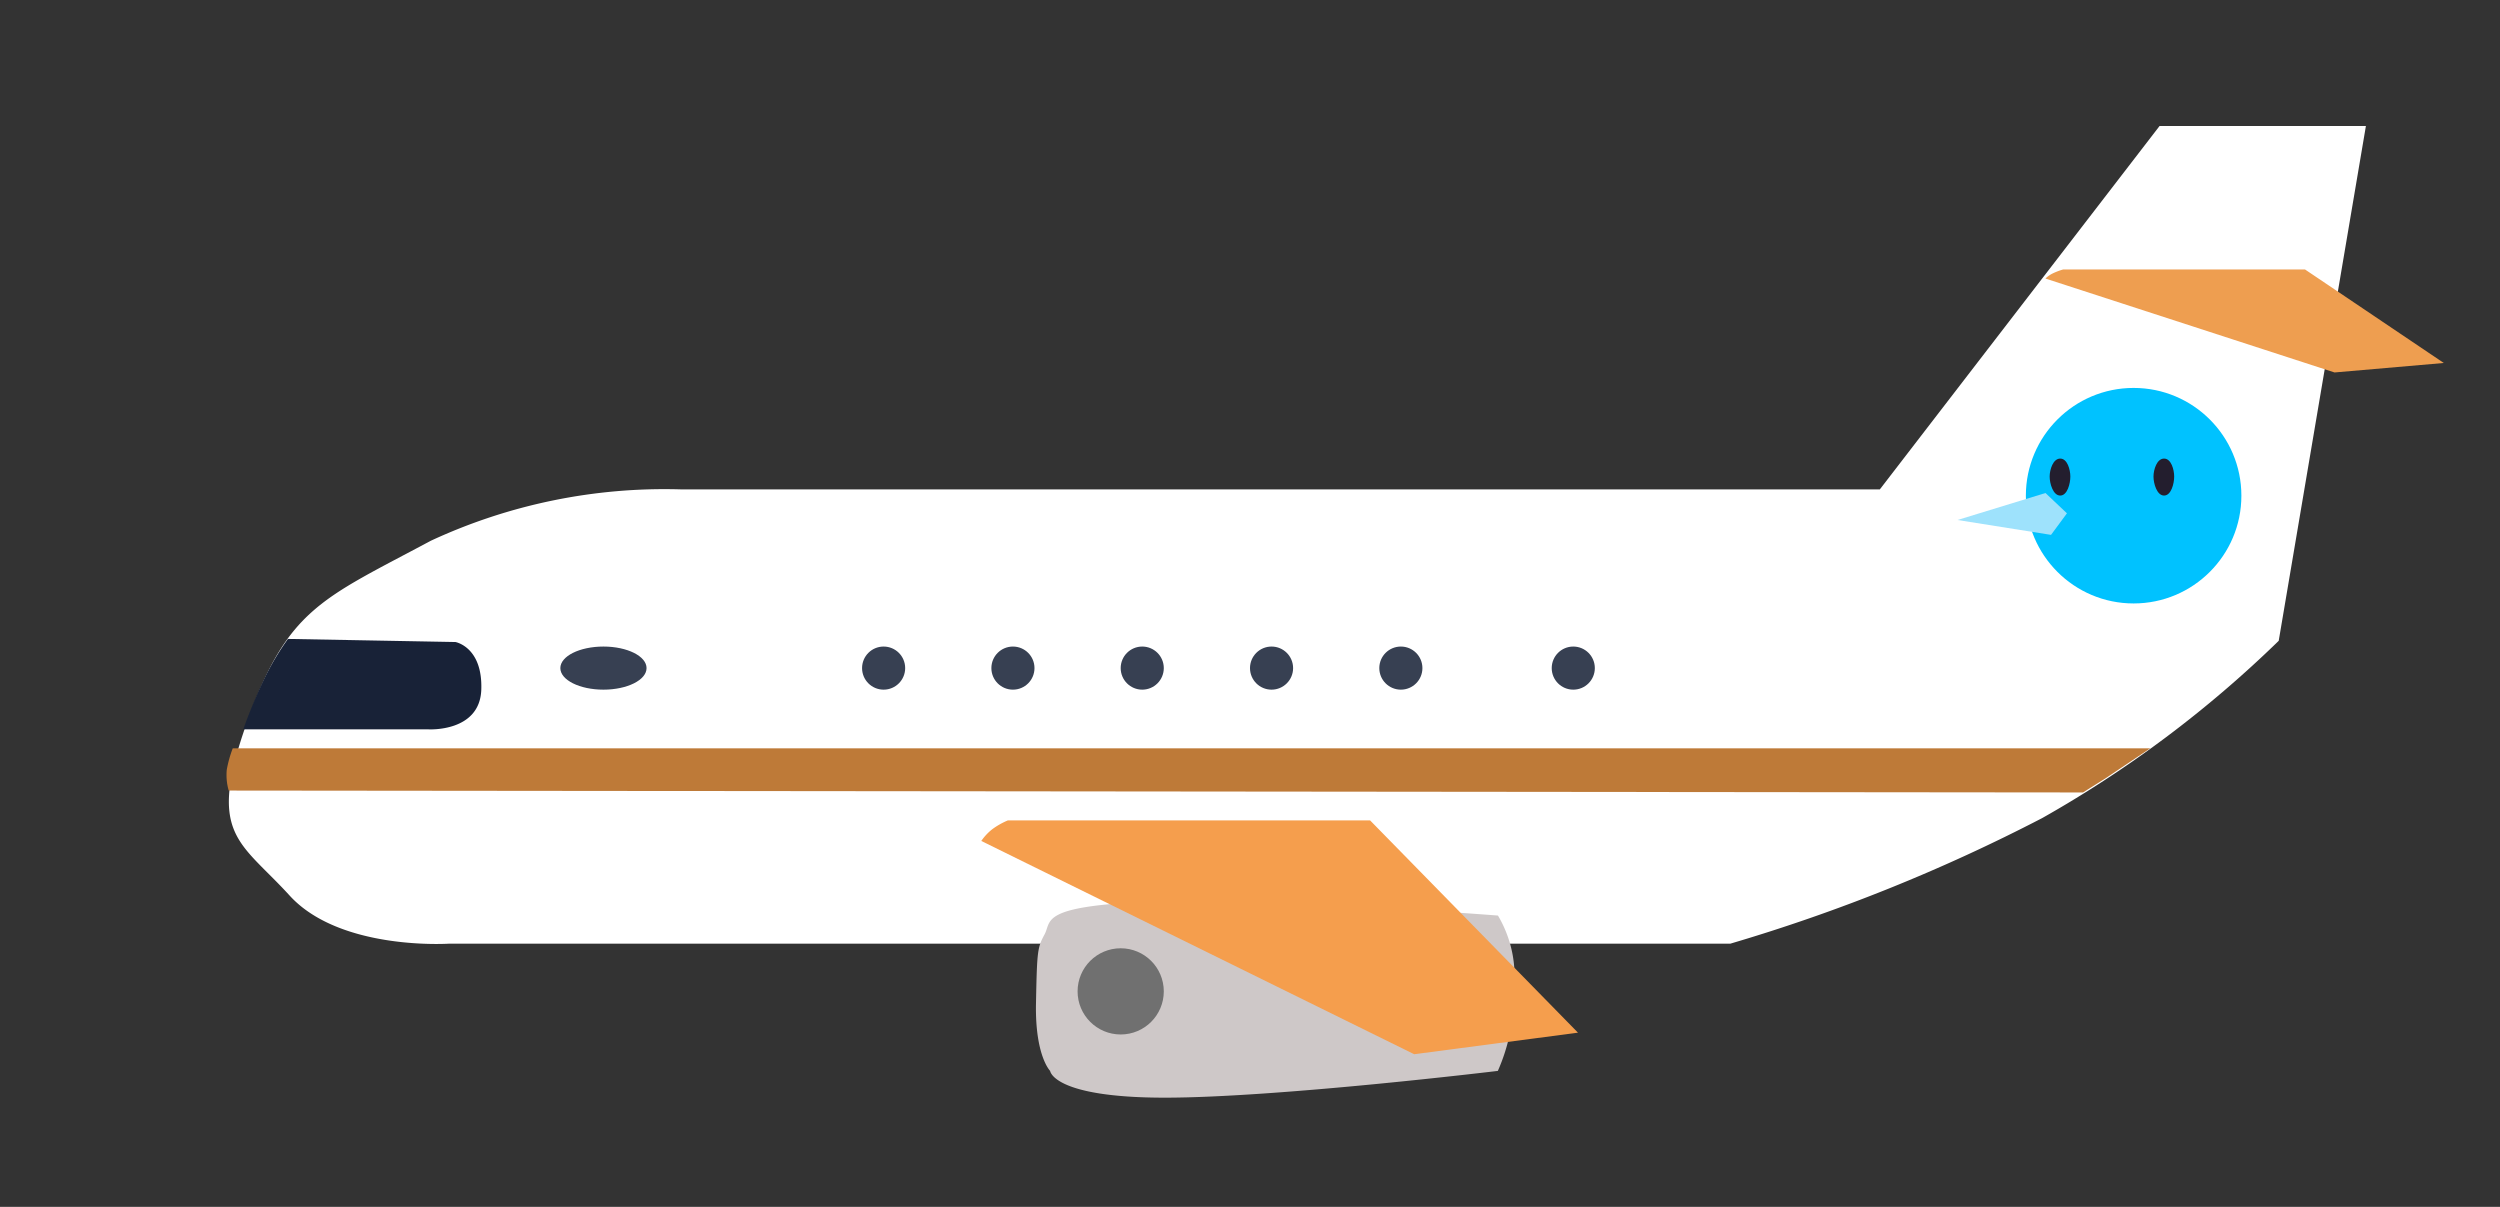 <svg xmlns="http://www.w3.org/2000/svg" xmlns:xlink="http://www.w3.org/1999/xlink" width="58" height="28" viewBox="0 0 58 28"><rect x="0" y="0" width="58" height="28" fill="#333333" stroke="none"/><defs><clipPath id="b"><rect width="58" height="28"/></clipPath></defs><g id="a"><g transform="translate(5.253 2.923)"><path d="M16070.325,4412.133c1.172,1.286,3.7,1.116,3.7,1.116h29.725a40.668,40.668,0,0,0,7.234-2.913,26.583,26.583,0,0,0,5.488-4.113l2.023-11.944h-4.787l-6.49,8.431h-27.807a12.864,12.864,0,0,0-5.811,1.192c-2.518,1.349-3.32,1.567-4.26,4.2S16069.153,4410.847,16070.325,4412.133Z" transform="translate(-16068.859 -4394.279)" fill="#fff"/><path d="M16092.908,4414.5a.67.67,0,0,1,.17-.119,1.514,1.514,0,0,1,.24-.091h5.613l3.219,2.169-2.535.22Z" transform="translate(-16050.707 -4410.961)" fill="#ee9e50"/><path d="M16069.468,4412.113h4.295s1.193.072,1.227-.921-.6-1.105-.6-1.105l-3.885-.072a6.141,6.141,0,0,0-.57.966C16069.663,4411.549,16069.468,4412.113,16069.468,4412.113Z" transform="translate(-16069.077 -4398.115)" fill="#182237"/><ellipse cx="1" cy="0.5" rx="1" ry="0.5" transform="translate(7.747 12.077)" fill="#374052"/><circle cx="0.5" cy="0.5" r="0.5" transform="translate(17.747 12.077)" fill="#374052"/><circle cx="0.5" cy="0.5" r="0.5" transform="translate(14.747 12.077)" fill="#374052"/><circle cx="0.5" cy="0.5" r="0.5" transform="translate(23.747 12.077)" fill="#374052"/><circle cx="0.5" cy="0.5" r="0.5" transform="translate(30.747 12.077)" fill="#374052"/><circle cx="0.5" cy="0.5" r="0.5" transform="translate(26.747 12.077)" fill="#374052"/><circle cx="0.5" cy="0.5" r="0.5" transform="translate(20.747 12.077)" fill="#374052"/><path d="M16069.146,4414.143h44.486l-1.033.693-.527.331-43.02-.044a1.3,1.3,0,0,1-.045-.482A2.7,2.7,0,0,1,16069.146,4414.143Z" transform="translate(-16068.999 -4399.705)" fill="#be7a38"/><path d="M16102.08,4426.015s-5.455-.425-8.051-.323-2.3.448-2.467.758-.176.38-.2,1.6.328,1.569.328,1.569.063.621,2.66.621,7.727-.621,7.727-.621a4.3,4.3,0,0,0,.367-1.846A2.774,2.774,0,0,0,16102.08,4426.015Z" transform="translate(-16072.58 -4407.697)" fill="#cec8c8"/><g transform="translate(20.747 19.077)" fill="#fff" stroke="#707070" stroke-width="1"><ellipse cy="1" ry="1" stroke="none"/><ellipse cy="1" rx="0.5" ry="0.5" fill="none"/></g><path d="M16092.908,4414.765a1.23,1.23,0,0,1,.252-.27,1.728,1.728,0,0,1,.363-.206h8.406l4.822,4.924-3.8.5Z" transform="translate(-16075.395 -4398.178)" fill="#f59e4d"/><circle cx="2.5" cy="2.5" r="2.5" transform="translate(41.747 6.077)" fill="#00c2ff"/><path d="M-.344-.158c.166,0,.235.257.235.418S-.178.7-.344.7-.589.42-.589.26-.511-.158-.344-.158Z" transform="translate(42.888 7.874)" fill="#231e2e"/><path d="M-.344-.158c.166,0,.235.257.235.418S-.178.7-.344.7-.589.42-.589.26-.511-.158-.344-.158Z" transform="translate(45.297 7.874)" fill="#231e2e"/><path d="M16141.564,4403.217l-2.041.626,2.17.345.369-.5Z" transform="translate(-16099.362 -4394.702)" fill="#9ee2fc"/></g></g></svg>